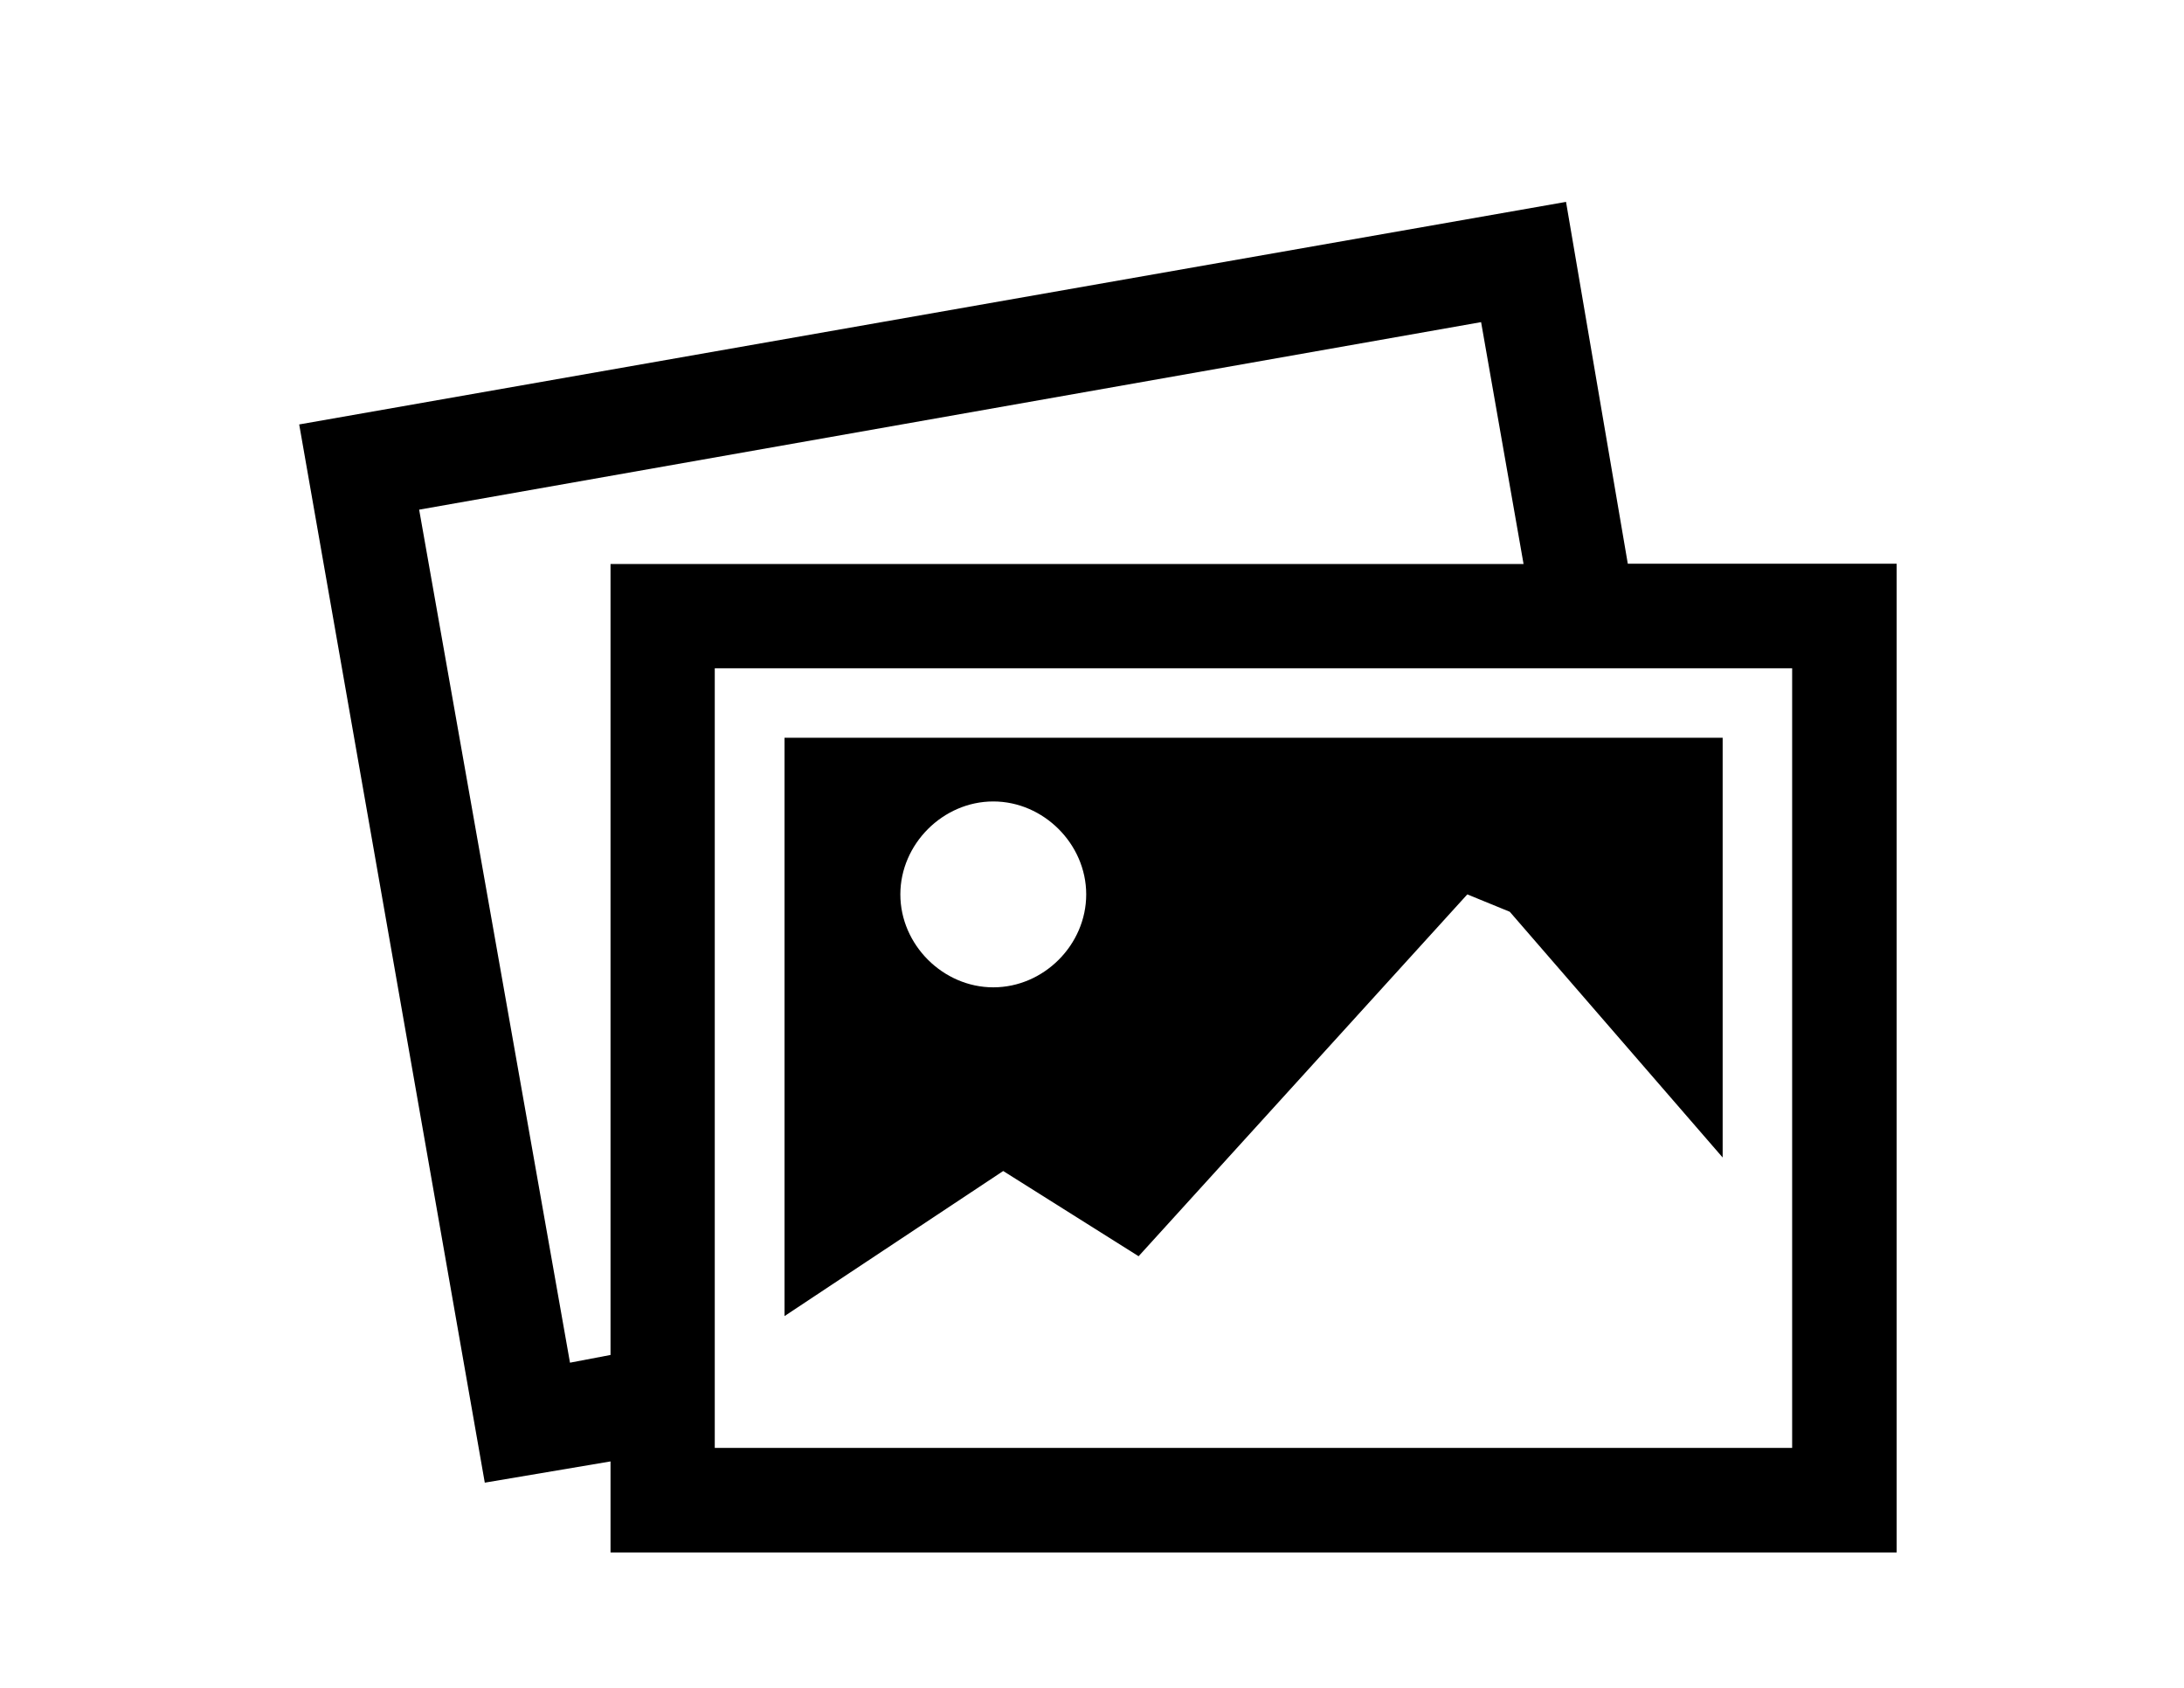 <?xml version="1.0" encoding="utf-8"?>
<!-- Generator: Adobe Illustrator 18.0.0, SVG Export Plug-In . SVG Version: 6.00 Build 0)  -->
<!DOCTYPE svg PUBLIC "-//W3C//DTD SVG 1.1//EN" "http://www.w3.org/Graphics/SVG/1.1/DTD/svg11.dtd">
<svg version="1.1" id="Layer_1" xmlns="http://www.w3.org/2000/svg" xmlns:xlink="http://www.w3.org/1999/xlink" x="0px" y="0px"
	 viewBox="0 0 792 612" enable-background="new 0 0 792 612" xml:space="preserve">
<path d="M590.3,204.4L567.9,73.2l-459.4,80.7l67.3,383.7l45.6-7.7v33h466.4V204.4H590.3z M221.4,491.3l-14.7,2.8l-54.7-309.3
	l385.1-68l15.4,87.7H221.4V491.3z M649.9,525H259.2V242.3h390.7V525z"/>
<path d="M284.5,267.5v209.7l79.3-52.6l49.1,30.9l119.2-131.2l15.4,6.3l77.2,89.1V267.5L284.5,267.5L284.5,267.5z M360.2,358
	c-18.2,0-33.7-15.4-33.7-33.7c0-18.2,15.4-33.7,33.7-33.7c18.2,0,33.7,15.4,33.7,33.7C393.9,342.6,378.5,358,360.2,358z"/>
</svg>

